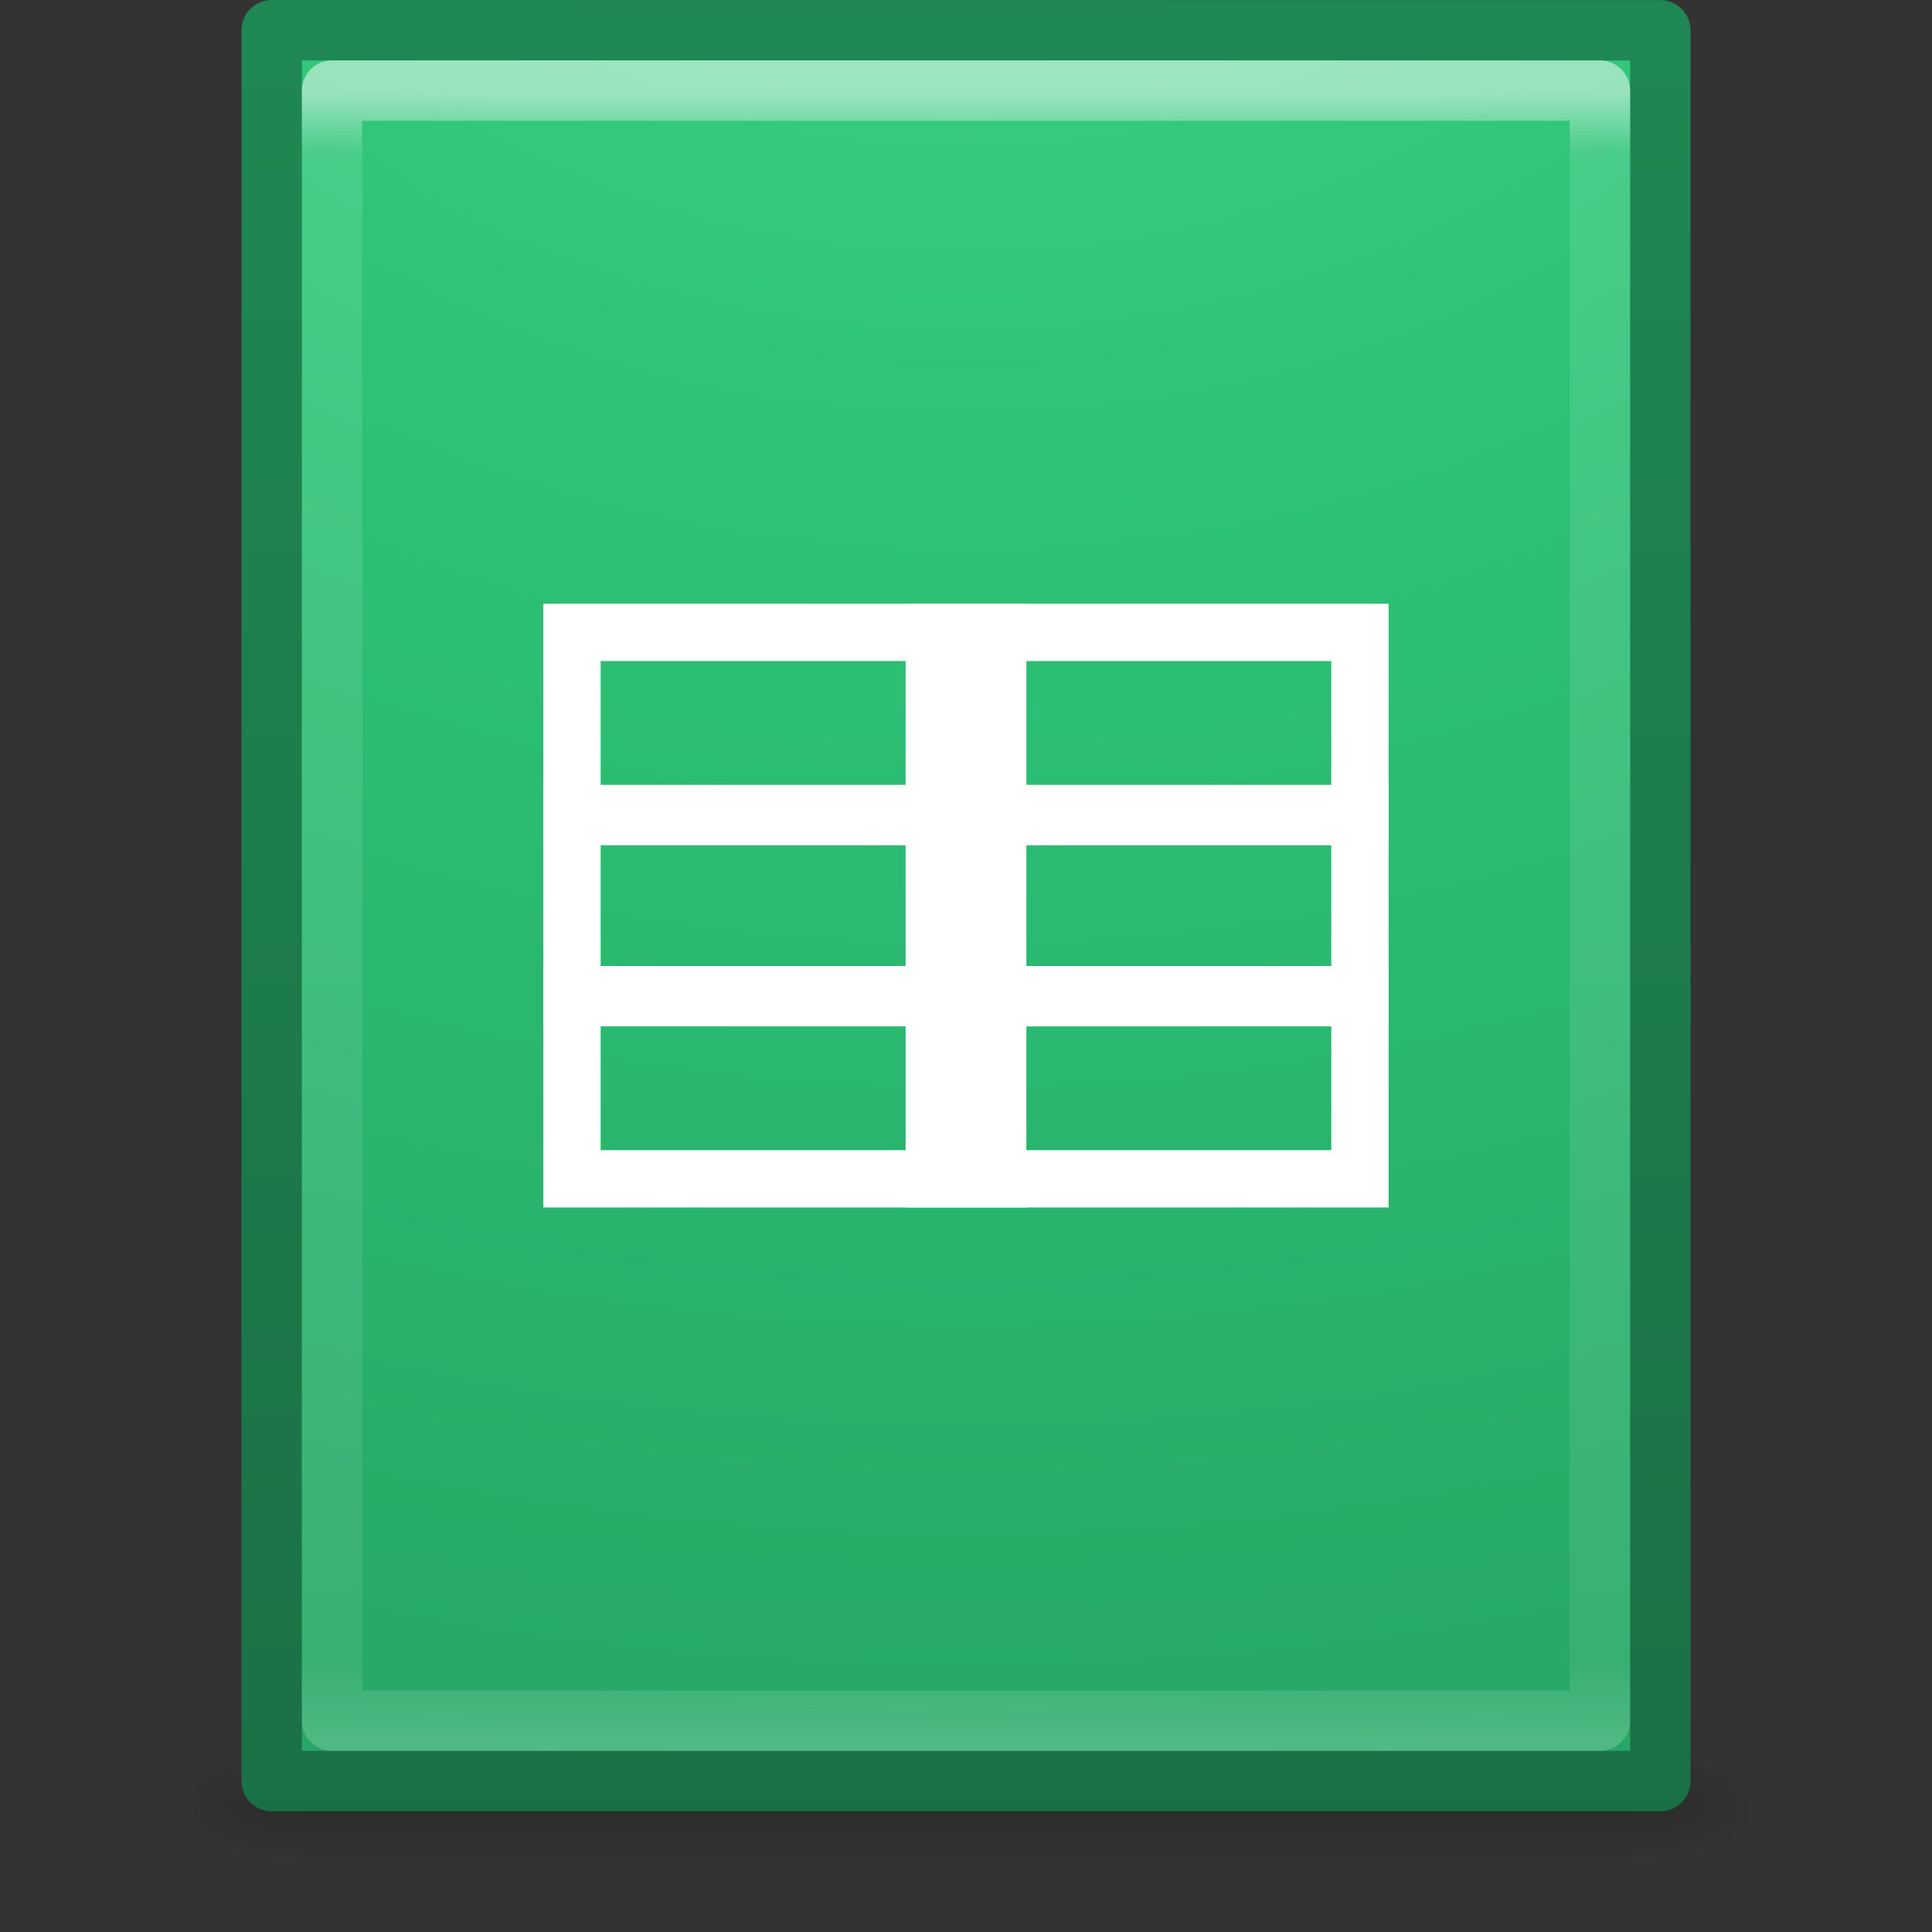 <svg xmlns="http://www.w3.org/2000/svg" xmlns:xlink="http://www.w3.org/1999/xlink" width="32" height="32" version="1.1"><rect width="100%" height="100%" fill="#333333" stroke="none"/><defs><linearGradient id="g" x1="24" x2="24" y1="5.564" y2="43" gradientTransform="matrix(.568 0 0 .73 2.378 -2.514)" gradientUnits="userSpaceOnUse"><stop offset="0" stop-color="#fff"/><stop offset=".036" stop-color="#fff" stop-opacity=".235"/><stop offset=".951" stop-color="#fff" stop-opacity=".157"/><stop offset="1" stop-color="#fff" stop-opacity=".392"/></linearGradient><radialGradient id="b" cx="7.806" cy="9.957" r="12.672" fx="7.276" gradientTransform="matrix(-1.0624e-7 4.351 -5.318 -1.306e-7 68.942 -39.416)" gradientUnits="userSpaceOnUse"><stop offset="0" stop-color="#4ad58e"/><stop offset=".262" stop-color="#2dc477"/><stop offset=".705" stop-color="#26a464"/><stop offset="1" stop-color="#1d7d4c"/></radialGradient><linearGradient id="f" x1="25" x2="25" y1="47.935" y2=".918" gradientTransform="matrix(.657 0 0 .659 .229 .172)" gradientUnits="userSpaceOnUse"><stop offset="0" stop-color="#1a6f44"/><stop offset="1" stop-color="#1f8753"/></linearGradient><radialGradient id="d" cx="605.71" cy="486.65" r="117.14" gradientTransform="matrix(.016 0 0 .008 17.61 25.981)" gradientUnits="userSpaceOnUse" xlink:href="#a"/><linearGradient id="a"><stop offset="0"/><stop offset="1" stop-opacity="0"/></linearGradient><radialGradient id="c" cx="605.71" cy="486.65" r="117.14" gradientTransform="matrix(-.016 0 0 .008 14.39 25.981)" gradientUnits="userSpaceOnUse" xlink:href="#a"/><linearGradient id="e" x1="302.86" x2="302.86" y1="366.65" y2="609.51" gradientTransform="matrix(.046 0 0 .008 -.542 25.981)" gradientUnits="userSpaceOnUse"><stop offset="0" stop-opacity="0"/><stop offset=".5"/><stop offset="1" stop-opacity="0"/></linearGradient></defs><rect width="22.1" height="2" x="4.95" y="29" fill="url(#e)" opacity=".15"/><path fill="url(#c)" d="m4.95 29v2c-0.807 0.004-1.95-0.448-1.95-1 0-0.552 0.9-1 1.95-1z" opacity=".15"/><path fill="url(#d)" d="m27.05 29v2c0.807 0.004 1.95-0.448 1.95-1 0-0.552-0.9-1-1.95-1z" opacity=".15"/><path fill="url(#b)" stroke="url(#f)" stroke-linejoin="round" d="m4.5 0.5c5.271 0 23 0.002 23 0.002l0 28.998h-23v-29z" color="#000"/><path fill="none" stroke="url(#g)" stroke-linecap="round" stroke-linejoin="round" d="m26.5 28.5h-21v-27h21z" opacity=".5"/><g fill="none" stroke="#fff" transform="translate(-0 -1)"><path stroke-width="2" d="m16 21v-10"/><path d="m9 14.5h14"/><path d="m9 17.5h14"/><rect width="13.051" height="9.051" x="9.474" y="11.474" stroke-width=".949"/></g></svg>